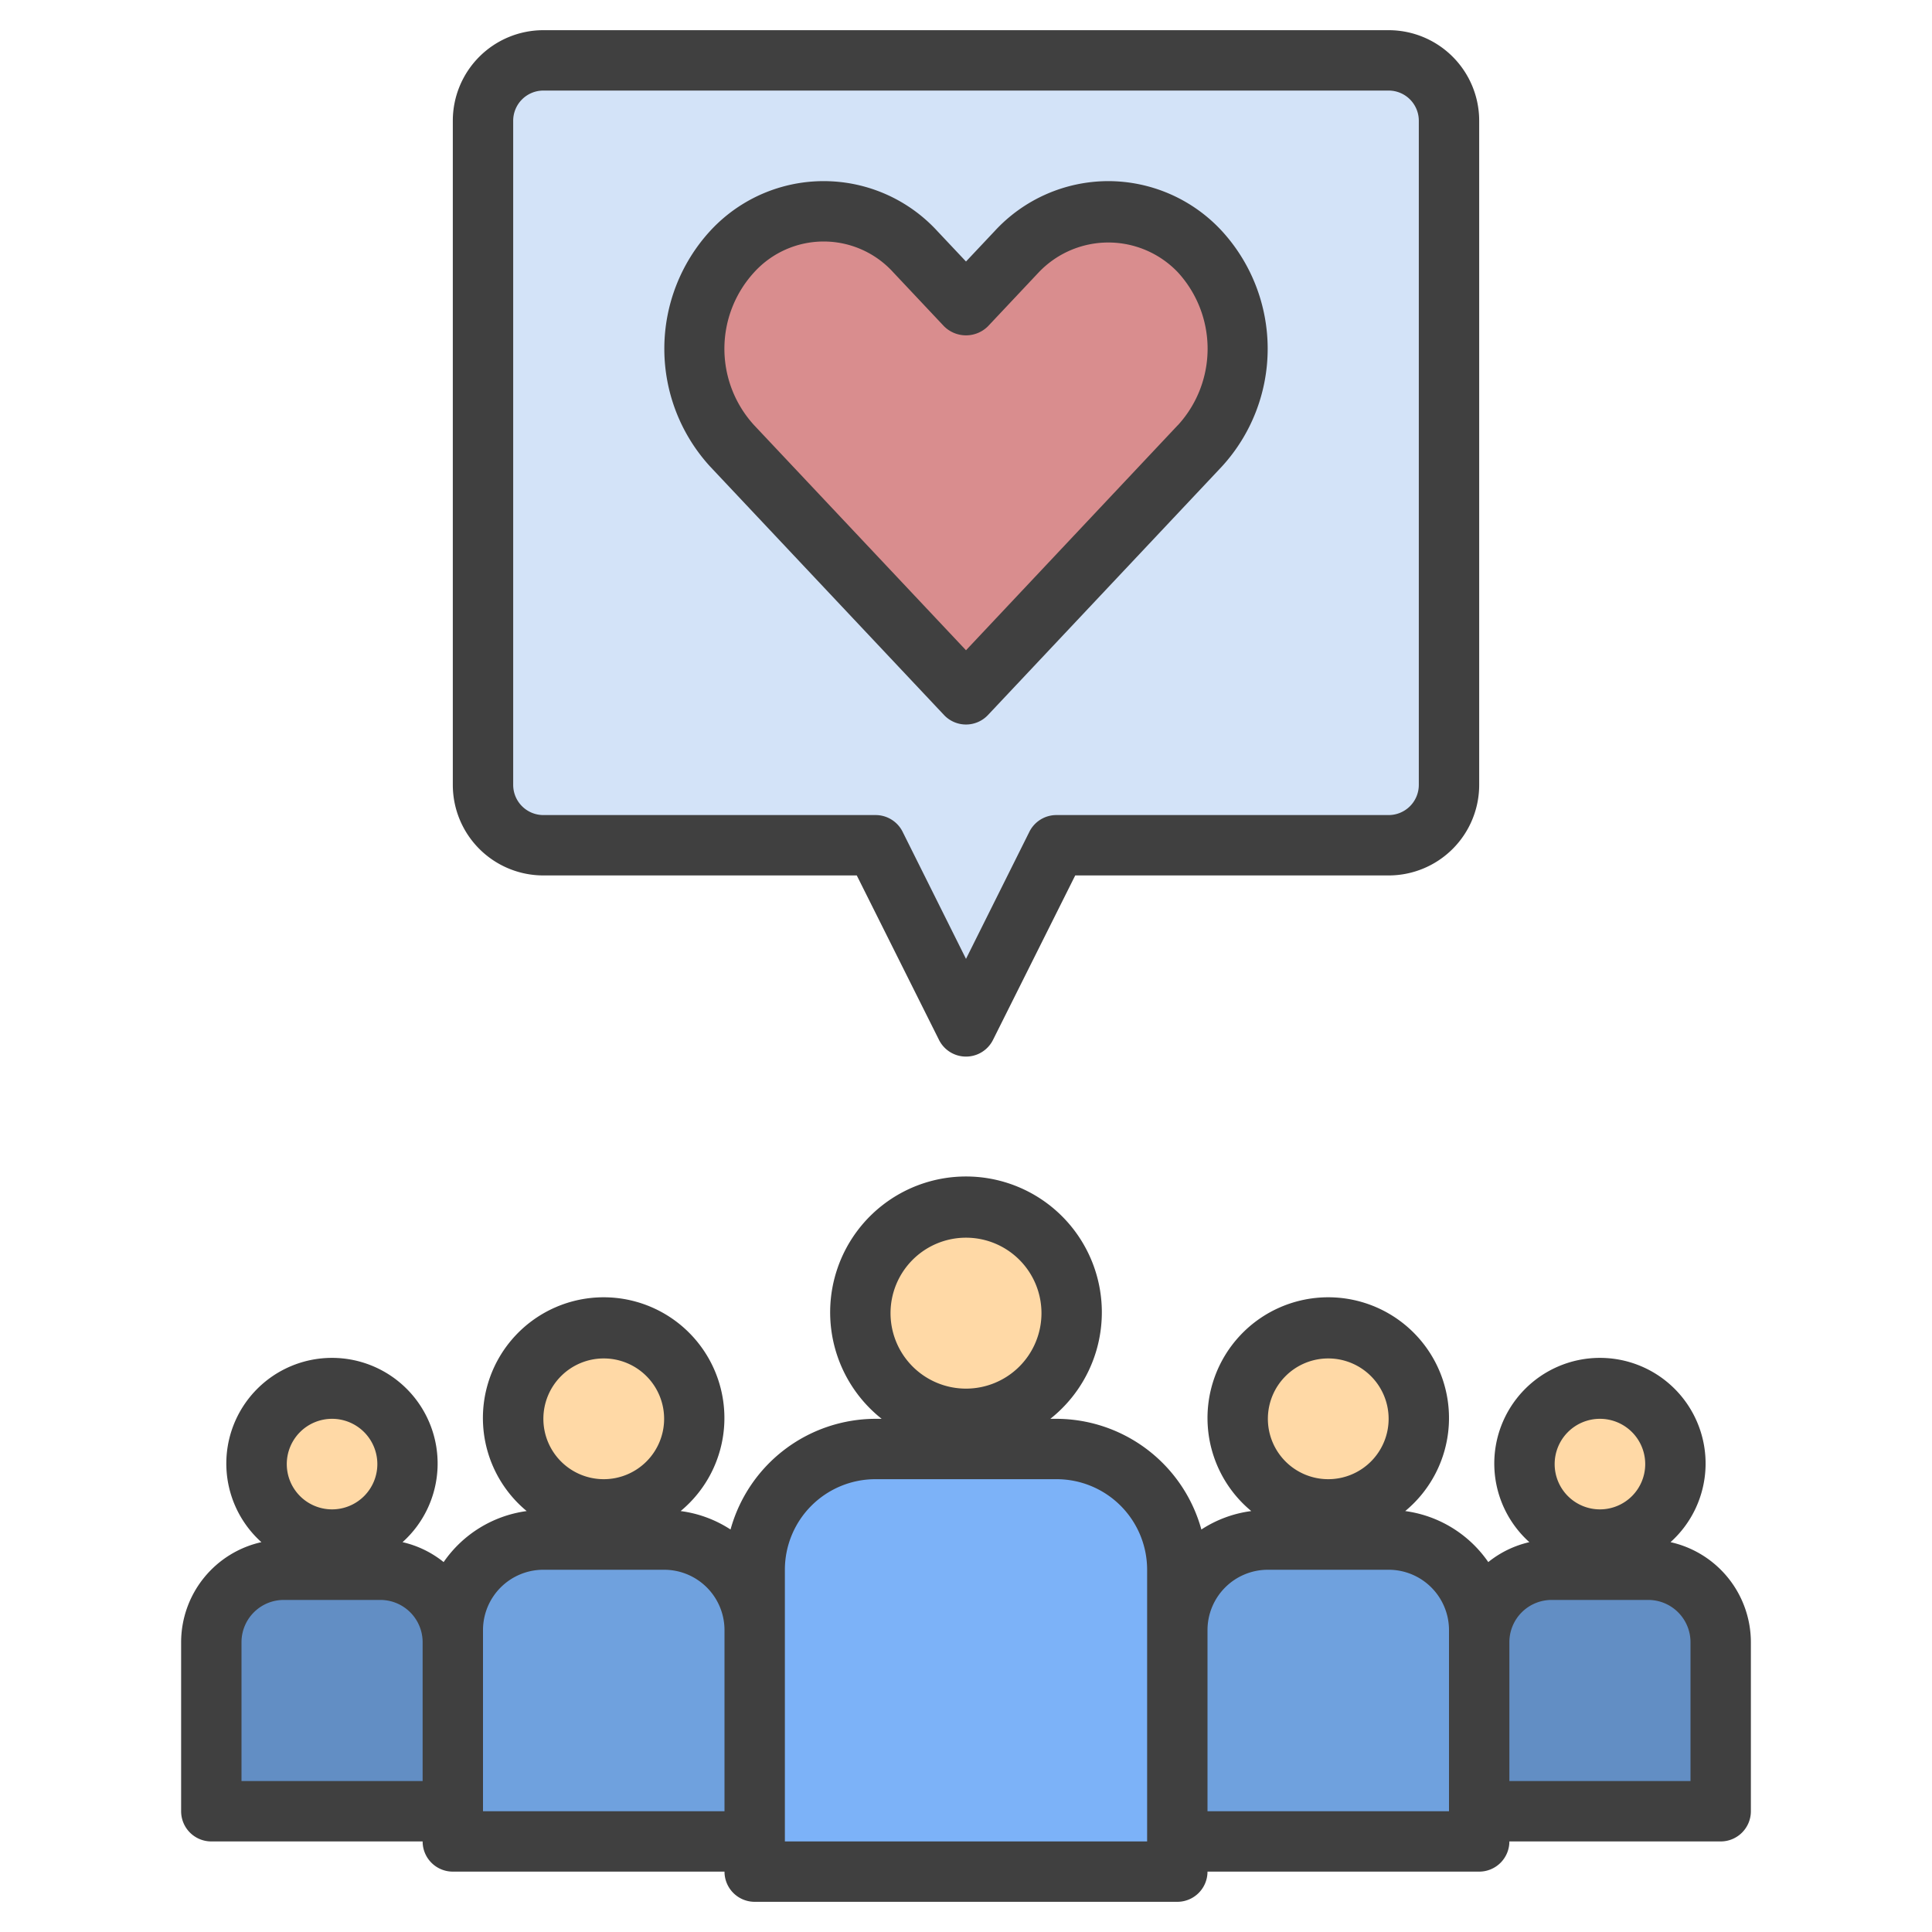 <?xml version="1.0" encoding="UTF-8" standalone="no"?> <svg id="Layer_1" data-name="Layer 1" xmlns="http://www.w3.org/2000/svg" viewBox="0 0 64 64"><circle cx="32" cy="43.5" r="3.5" style="fill:#ffd9a6"/><circle cx="44" cy="47" r="3" style="fill:#ffd9a6"/><circle cx="20" cy="47" r="3" style="fill:#ffd9a6"/><circle cx="11" cy="48.5" r="2.5" style="fill:#ffd9a6"/><circle cx="53" cy="48.5" r="2.5" style="fill:#ffd9a6"/><path d="M25,62V52a4,4,0,0,1,4-4h6a4,4,0,0,1,4,4V62Z" style="fill:#7cb2f8"/><path d="M39,61V54a3,3,0,0,1,3-3h4a3,3,0,0,1,3,3v7Z" style="fill:#6fa1de"/><path d="M15,61V54a3,3,0,0,1,3-3h4a3,3,0,0,1,3,3v7Z" style="fill:#6fa1de"/><path d="M7,60V54.4A2.4,2.4,0,0,1,9.4,52h3.2A2.4,2.4,0,0,1,15,54.4V60Z" style="fill:#628ec4"/><path d="M49,60V54.4A2.4,2.4,0,0,1,51.4,52h3.2A2.4,2.4,0,0,1,57,54.4V60Z" style="fill:#628ec4"/><path d="M46,28H35l-3,6-3-6H18a2,2,0,0,1-2-2V4a2,2,0,0,1,2-2H46a2,2,0,0,1,2,2V26A2,2,0,0,1,46,28Z" style="fill:#d3e3f8"/><path d="M39.745,8.334a4.11,4.11,0,0,0-6.061,0L32,10.122,30.316,8.334a4.11,4.11,0,0,0-6.061,0,4.756,4.756,0,0,0,0,6.438L32,23l7.745-8.228A4.756,4.756,0,0,0,39.745,8.334Z" style="fill:#606060"/><path d="M39.745,8.334a4.11,4.11,0,0,0-6.061,0L32,10.122,30.316,8.334a4.11,4.11,0,0,0-6.061,0,4.756,4.756,0,0,0,0,6.438L32,23l7.745-8.228A4.756,4.756,0,0,0,39.745,8.334Z" style="fill:#d98d8e"/><path d="M7,61h7a1,1,0,0,0,1,1h9a1,1,0,0,0,1,1H39a1,1,0,0,0,1-1h9a1,1,0,0,0,1-1h7a1,1,0,0,0,1-1V54.4a3.4,3.4,0,0,0-2.662-3.314,3.5,3.5,0,1,0-4.676,0,3.369,3.369,0,0,0-1.361.66,3.992,3.992,0,0,0-2.751-1.69,4,4,0,1,0-5.1,0,3.96,3.96,0,0,0-1.653.611A4.994,4.994,0,0,0,35,47h-.206a4.5,4.5,0,1,0-5.588,0H29a4.994,4.994,0,0,0-4.8,3.667,3.96,3.96,0,0,0-1.653-.611,4,4,0,1,0-5.1,0,3.992,3.992,0,0,0-2.751,1.69,3.369,3.369,0,0,0-1.361-.66,3.5,3.5,0,1,0-4.676,0A3.4,3.4,0,0,0,6,54.4V60A1,1,0,0,0,7,61ZM53,47a1.5,1.5,0,1,1-1.5,1.5A1.5,1.5,0,0,1,53,47Zm-3,7.4A1.4,1.4,0,0,1,51.4,53h3.2A1.4,1.4,0,0,1,56,54.4V59H50ZM44,45a2,2,0,1,1-2,2A2,2,0,0,1,44,45Zm-4,9a2,2,0,0,1,2-2h4a2,2,0,0,1,2,2v6H40ZM32,41a2.5,2.5,0,1,1-2.5,2.5A2.5,2.5,0,0,1,32,41ZM26,52a3,3,0,0,1,3-3h6a3,3,0,0,1,3,3v9H26Zm-6-7a2,2,0,1,1-2,2A2,2,0,0,1,20,45Zm-4,9a2,2,0,0,1,2-2h4a2,2,0,0,1,2,2v6H16Zm-5-7a1.5,1.5,0,1,1-1.5,1.5A1.5,1.5,0,0,1,11,47ZM8,54.4A1.4,1.4,0,0,1,9.4,53h3.2A1.4,1.4,0,0,1,14,54.4V59H8Z" style="fill:#404040"/><path d="M18,1a3,3,0,0,0-3,3V26a3,3,0,0,0,3,3H28.382l2.723,5.447a1,1,0,0,0,1.79,0L35.618,29H46a3,3,0,0,0,3-3V4a3,3,0,0,0-3-3ZM47,4V26a1,1,0,0,1-1,1H35a1,1,0,0,0-.9.553L32,31.764,29.9,27.553A1,1,0,0,0,29,27H18a1,1,0,0,1-1-1V4a1,1,0,0,1,1-1H46A1,1,0,0,1,47,4Z" style="fill:#404040"/><path d="M36.714,6a5.123,5.123,0,0,0-3.758,1.648L32,8.663l-.956-1.015a5.11,5.11,0,0,0-7.517,0,5.775,5.775,0,0,0,0,7.81l7.745,8.228a1,1,0,0,0,1.456,0l7.745-8.228a5.775,5.775,0,0,0,0-7.81A5.127,5.127,0,0,0,36.714,6Zm2.3,8.087L32,21.541l-7.017-7.454a3.748,3.748,0,0,1,0-5.068,3.111,3.111,0,0,1,4.605,0l1.684,1.789a1.031,1.031,0,0,0,1.456,0l1.684-1.789a3.182,3.182,0,0,1,4.605,0A3.748,3.748,0,0,1,39.017,14.087Z" style="fill:#404040"/></svg>